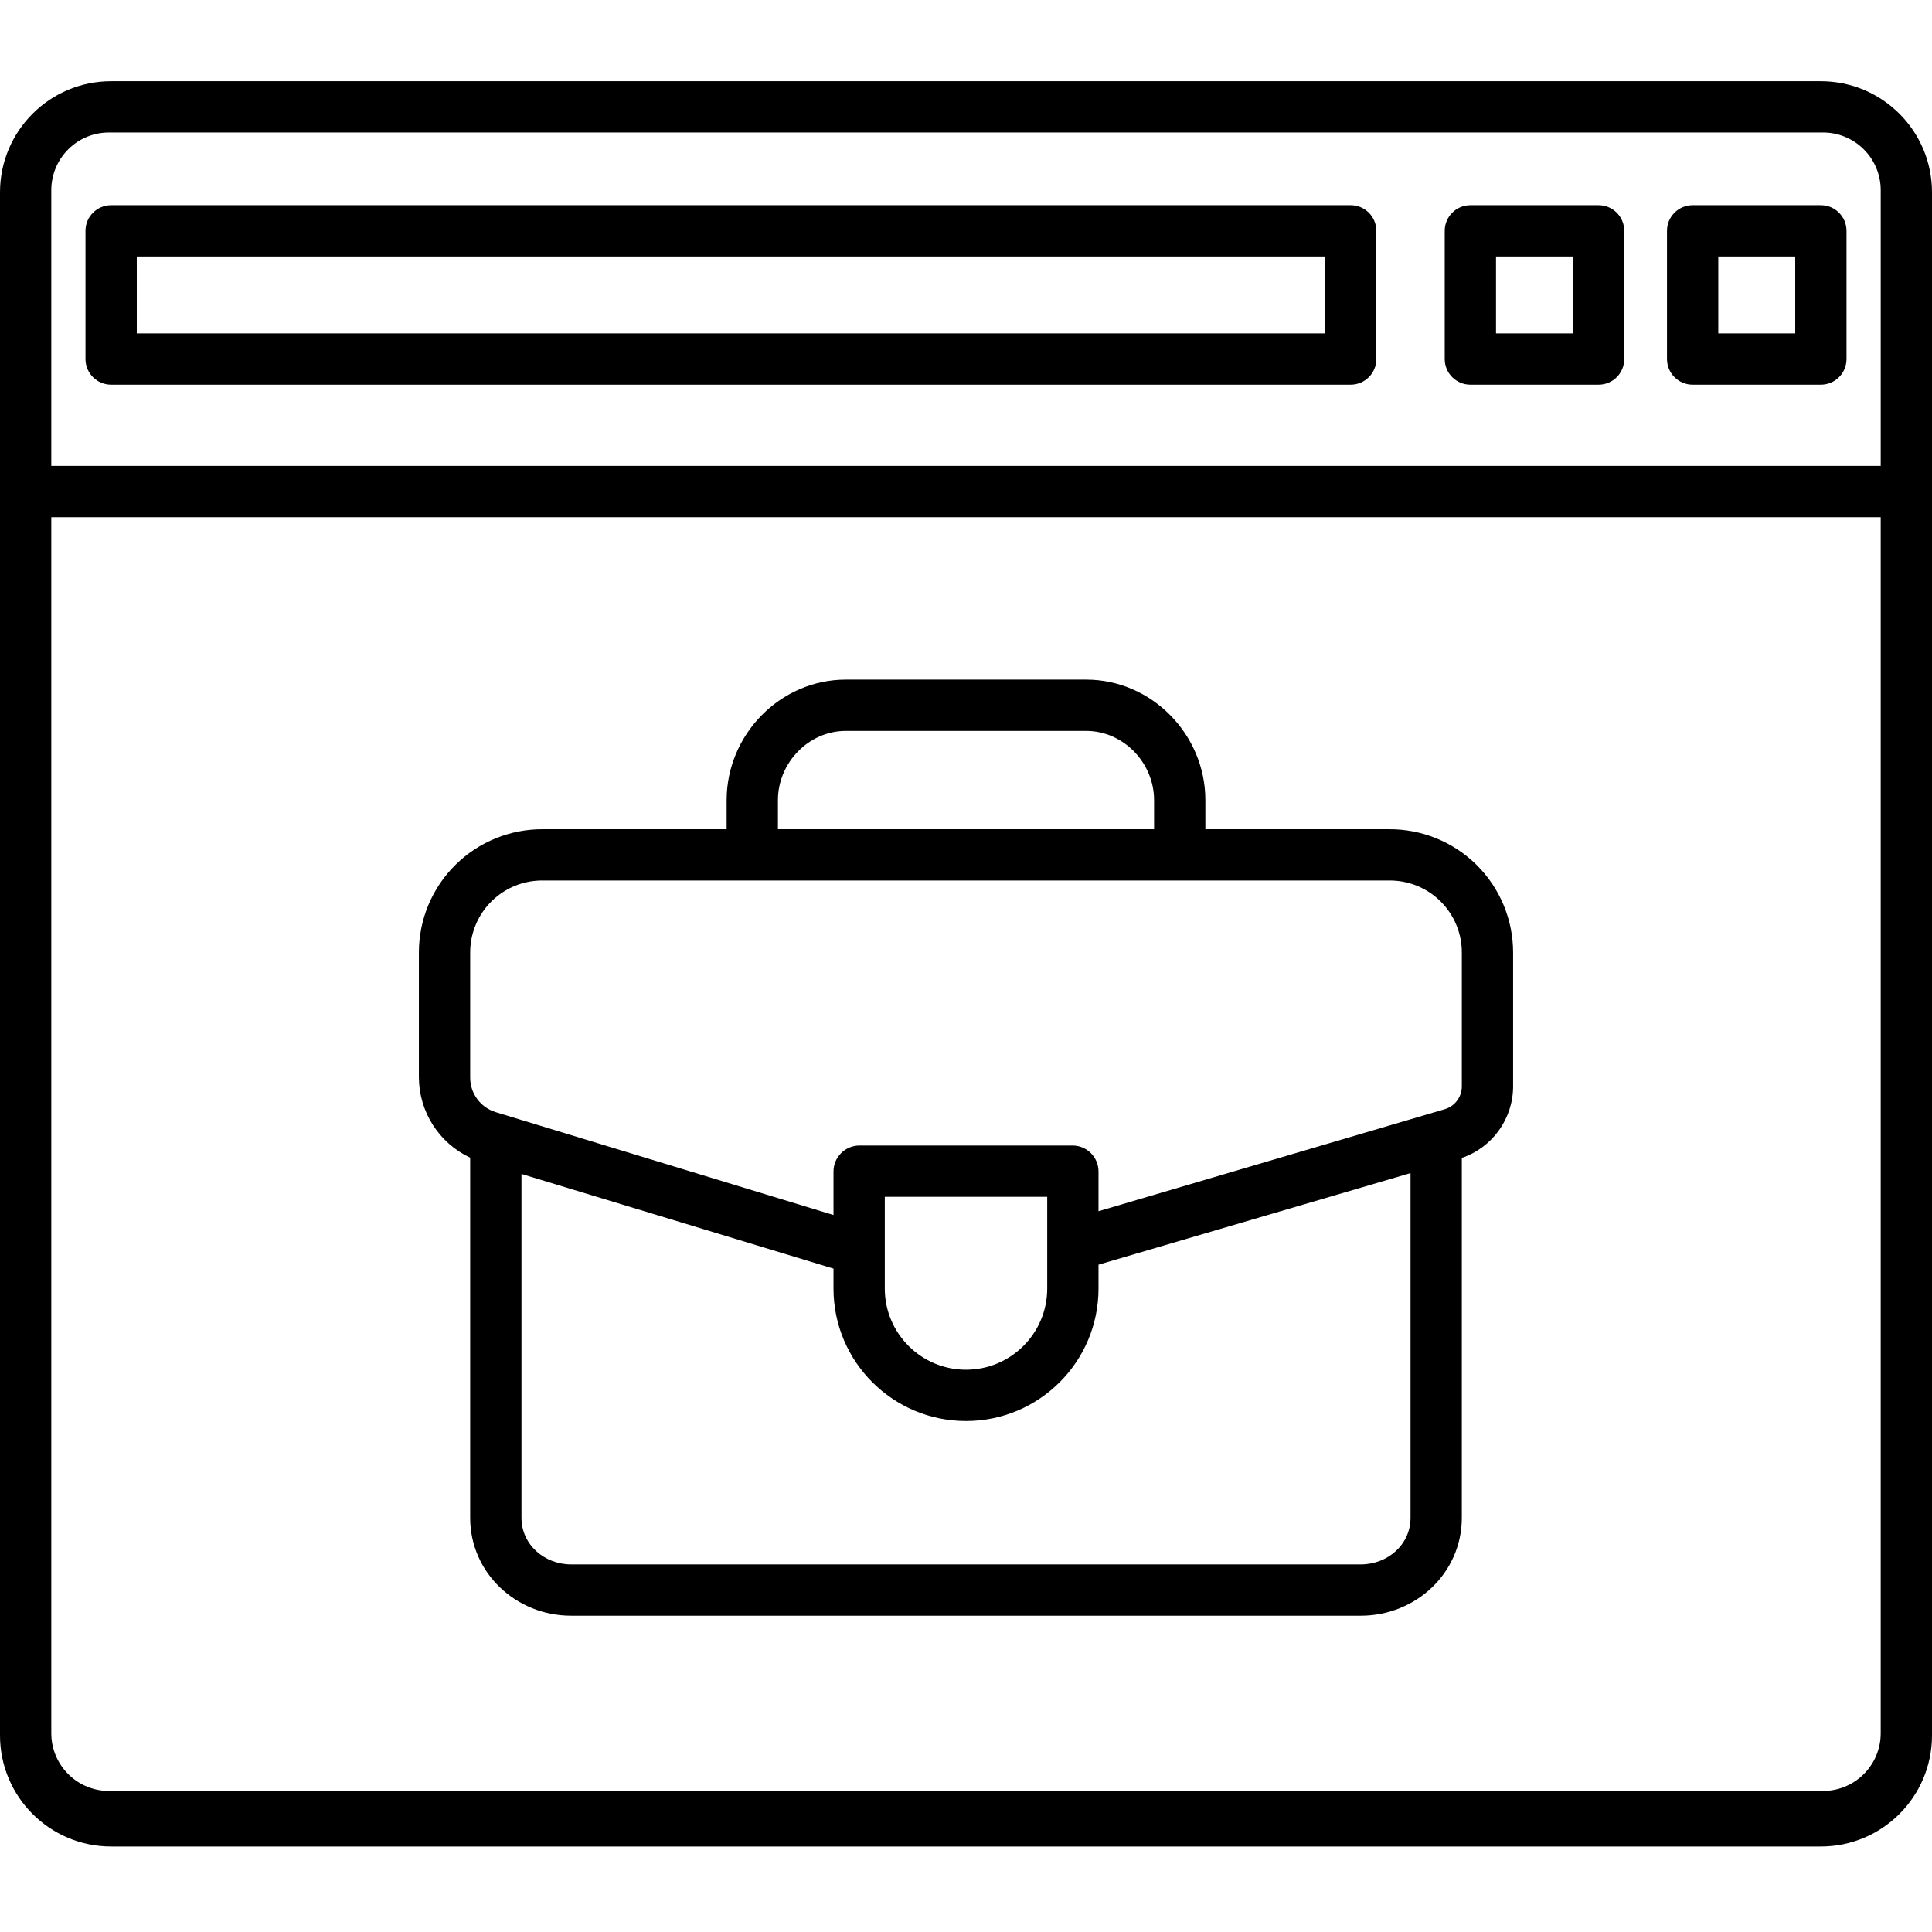 <svg height="452pt" viewBox="0 -19 452 452" width="452pt" xmlns="http://www.w3.org/2000/svg"><path d="m322 35c0-3.312-2.688-6-6-6h-290c-3.312 0-6 2.688-6 6v30c0 3.312 2.688 6 6 6h290c3.312 0 6-2.688 6-6zm-290 6h278v18h-278zm0 0"/><path d="m452 26c0-14.359-11.641-26-26-26h-400c-14.359 0-26 11.641-26 26v361c0 14.359 11.641 26 26 26h400c14.359 0 26-11.641 26-26zm-25.801 374h-400.398c-3.645.086-7.172-1.309-9.77-3.867-2.602-2.555-4.055-6.055-4.031-9.703v-284.43h428v284.43c.023 3.648-1.43 7.148-4.031 9.703-2.598 2.559-6.125 3.953-9.77 3.867zm-400.398-388h400.398c3.645-.086 7.172 1.309 9.77 3.867 2.602 2.555 4.055 6.055 4.031 9.703v64.43h-428v-64.43c-.023-3.648 1.43-7.148 4.031-9.703 2.598-2.559 6.125-3.953 9.77-3.867zm0 0"/><path d="m432 35c0-3.312-2.688-6-6-6h-30c-3.312 0-6 2.688-6 6v30c0 3.312 2.688 6 6 6h30c3.312 0 6-2.688 6-6zm-30 6h18v18h-18zm0 0"/><path d="m380 35c0-3.312-2.688-6-6-6h-30c-3.312 0-6 2.688-6 6v30c0 3.312 2.688 6 6 6h30c3.312 0 6-2.688 6-6zm-30 6h18v18h-18zm0 0"/><path d="m324.934 175h-42.934v-6.801c0-15.336-12.547-28.199-27.879-28.199h-56.242c-15.336 0-27.879 12.867-27.879 28.199v6.801h-42.934c-7.688-.059-15.082 2.953-20.539 8.367-5.457 5.41-8.527 12.781-8.527 20.469v29.188c.023 8.066 4.695 15.395 12 18.82v84.258c0 12.883 10.738 22.898 23.621 22.898h184.754c12.883 0 23.625-10.016 23.625-22.898v-84.203c7.176-2.445 12-9.188 12-16.766v-31.301c-.004-7.688-3.074-15.055-8.531-20.469-5.457-5.41-12.848-8.422-20.535-8.363zm-142.934-6.801c0-8.719 7.16-16.199 15.879-16.199h56.242c8.719 0 15.879 7.484 15.879 16.199v6.801h-88zm136.375 178.801h-184.754c-6.266 0-11.621-4.633-11.621-10.898v-80.449l73 22.148v4.652c0 17.121 13.879 31 31 31s31-13.879 31-31v-5.574l73-21.426v80.648c0 6.266-5.359 10.898-11.625 10.898zm-111.375-64.547v-21.453h38v21.453c0 10.492-8.508 19-19 19s-19-8.508-19-19zm135-47.316c.016 2.457-1.59 4.633-3.941 5.348l-81.059 23.887v-9.312c-.012-3.332-2.703-6.035-6.035-6.059h-49.934c-3.328.023-6.02 2.727-6.031 6.059v10.199l-79.008-24.062c-3.59-1.09-6.031-4.418-5.992-8.172v-29.188c0-4.508 1.805-8.824 5.012-11.988 3.207-3.164 7.547-4.91 12.055-4.848h197.867c4.508-.062 8.848 1.684 12.055 4.848 3.207 3.164 5.012 7.48 5.012 11.988zm0 0"/></svg>